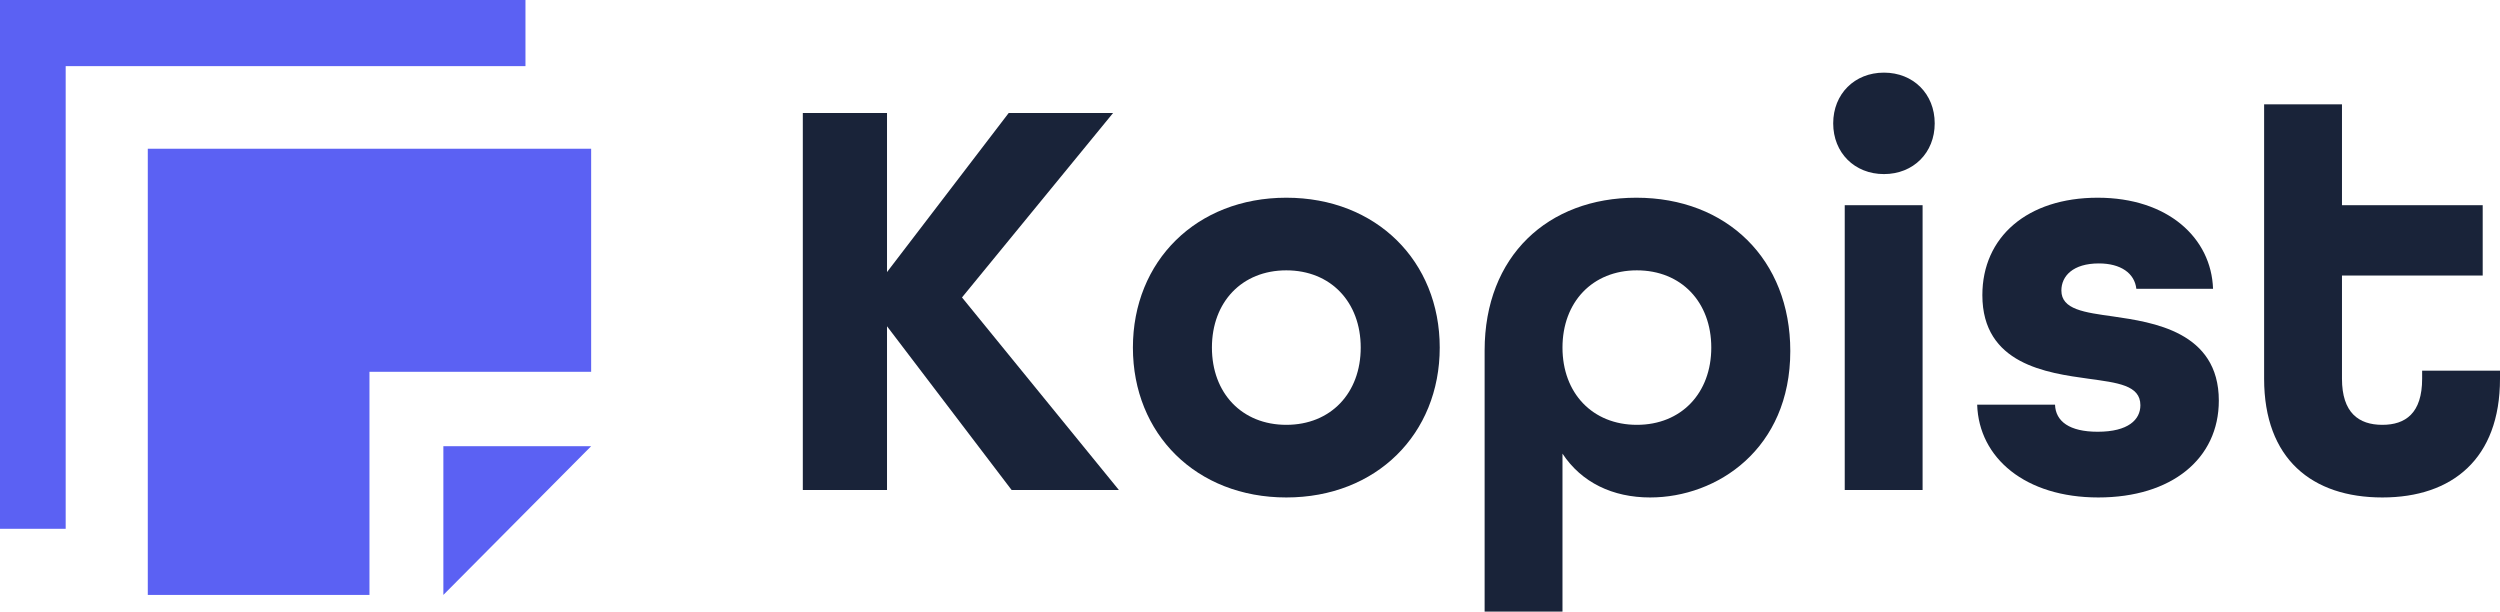 <svg width="1259" height="308" viewBox="0 0 1259 308" fill="none" xmlns="http://www.w3.org/2000/svg">
<path d="M74.426 299.602V74.9H297.704V187.251H186.065V299.602H74.426ZM223.278 299.602V224.701H297.704L223.278 299.602ZM33.078 33.289V266.312H0V0H264.626V33.289H33.078Z" fill="#5B61F3"/>
<path d="M404.297 246.748V56.897H446.701V137.018L507.985 56.897H560.555L484.459 149.791L563.459 246.748H509.437L446.701 164.305V246.748H404.297Z" fill="#192339"/>
<path d="M647.79 250.522C602.481 250.522 570.532 218.59 570.532 175.046C570.532 131.502 602.481 99.57 647.79 99.57C693.099 99.57 725.048 131.502 725.048 175.046C725.048 218.59 693.099 250.522 647.79 250.522ZM647.79 213.945C670.154 213.945 685.257 197.979 685.257 175.046C685.257 152.113 670.154 136.147 647.79 136.147C625.426 136.147 610.323 152.113 610.323 175.046C610.323 197.979 625.426 213.945 647.79 213.945Z" fill="#192339"/>
<path d="M747.657 308V176.498C747.657 128.89 779.606 99.57 824.043 99.57C869.643 99.57 901.592 130.631 901.592 176.788C901.592 226.138 864.706 250.522 831.014 250.522C812.135 250.522 796.451 242.975 786.867 228.46V308H747.657ZM824.334 213.945C846.698 213.945 861.801 197.979 861.801 175.046C861.801 152.113 846.698 136.147 824.334 136.147C801.97 136.147 786.867 152.113 786.867 175.046C786.867 197.979 801.97 213.945 824.334 213.945Z" fill="#192339"/>
<path d="M948.759 87.668C933.947 87.668 923.2 76.927 923.2 62.123C923.2 47.318 933.947 36.577 948.759 36.577C963.572 36.577 974.318 47.318 974.318 62.123C974.318 76.927 963.572 87.668 948.759 87.668ZM929.009 246.748V103.344H968.219V246.748H929.009Z" fill="#192339"/>
<path d="M1056.7 250.522C1020.1 250.522 996.573 230.782 995.702 203.785H1034.91C1035.2 212.204 1042.17 217.429 1056.4 217.429C1071.8 217.429 1077.9 211.333 1077.9 204.075C1077.9 193.915 1066.28 192.754 1051.76 190.722C1030.85 187.819 998.316 183.465 998.316 148.63C998.316 119.31 1020.97 99.57 1056.4 99.57C1091.84 99.57 1113.62 119.891 1114.49 145.436H1075.86C1074.99 137.598 1068.02 132.664 1056.99 132.664C1043.92 132.664 1038.11 139.05 1038.11 146.307C1038.11 155.887 1049.72 157.338 1064.25 159.37C1084 162.273 1117.4 166.918 1117.4 201.753C1117.4 231.073 1093.58 250.522 1056.7 250.522Z" fill="#192339"/>
<path d="M1199.75 250.522C1164.32 250.522 1140.21 231.073 1140.21 190.722V52.543H1179.42V103.344H1250.29V138.76H1179.42V190.722C1179.42 207.849 1187.84 213.945 1199.75 213.945C1211.37 213.945 1219.79 208.14 1219.79 190.722V186.658H1259V190.722C1259 231.073 1234.89 250.522 1199.75 250.522Z" fill="#192339"/>
</svg>
